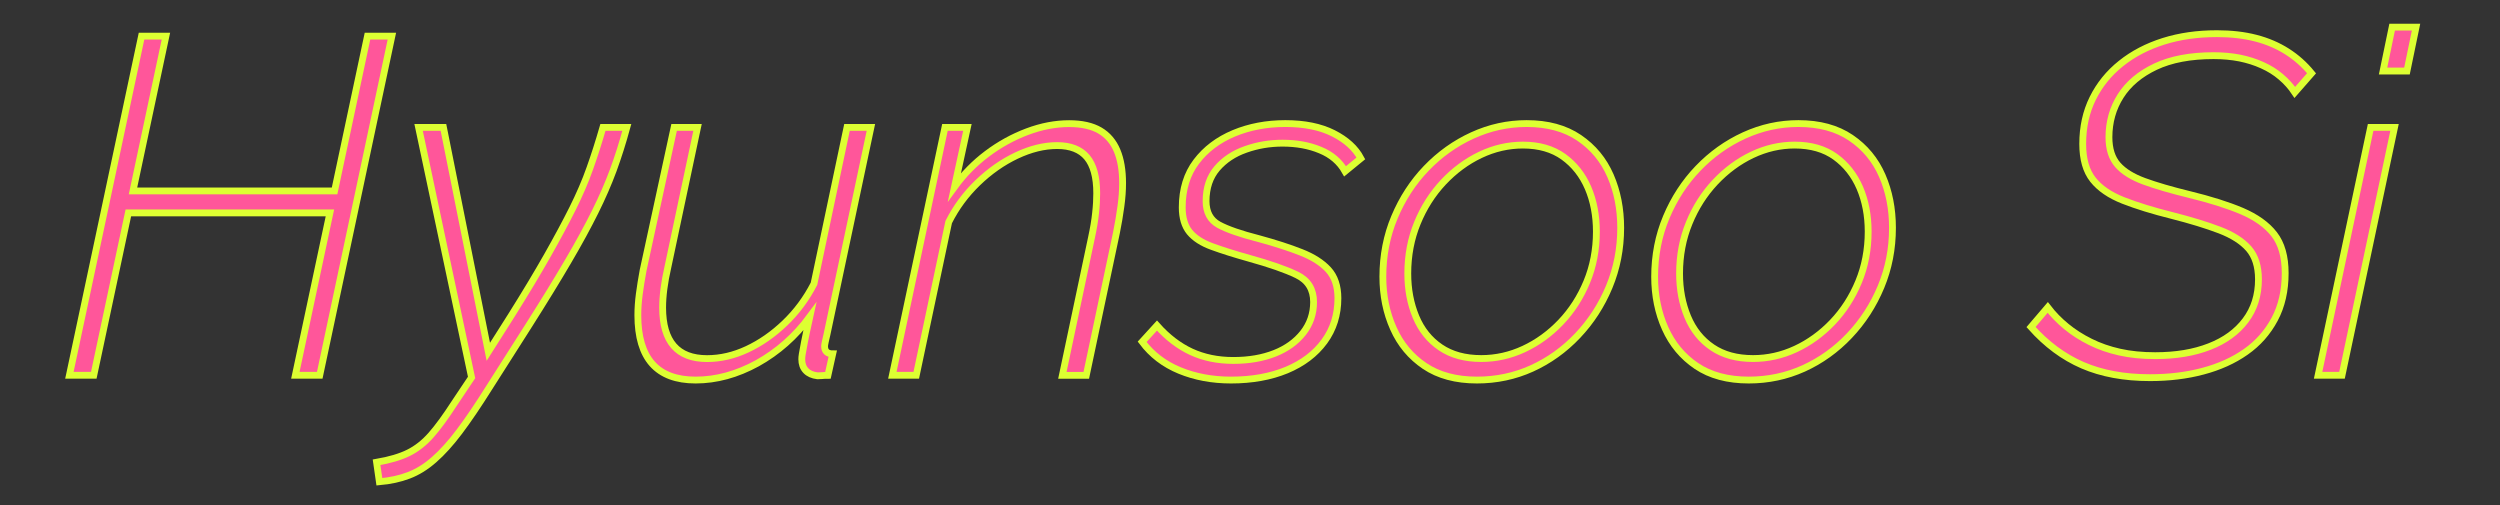 <?xml version="1.0" encoding="utf-8"?>
<!-- Generator: Adobe Illustrator 23.1.1, SVG Export Plug-In . SVG Version: 6.00 Build 0)  -->
<svg version="1.1" id="레이어_1" xmlns="http://www.w3.org/2000/svg" xmlns:xlink="http://www.w3.org/1999/xlink" x="0px"
	 y="0px" viewBox="0 0 366 74" style="enable-background:new 0 0 366 74;" xml:space="preserve">
<rect x="0" y="0" width="366" height="74" fill="#333333" stroke="none"/>
<style type="text/css">
	.st0{fill:#FF569A;stroke:#DDFF32;stroke-miterlimit:10;}
</style>
<g>
	<g>
		<path class="st0" d="M20.72,5.29h3.57l-4.82,22.66h29.51L53.8,5.29h3.57L46.81,54.94h-3.57l5.06-23.77H18.79l-5.06,23.77h-3.57
			L20.72,5.29z"/>
		<path class="st0" d="M55.13,67.68c1.91-0.33,3.47-0.79,4.68-1.39c1.21-0.6,2.32-1.48,3.32-2.62c1-1.14,2.13-2.69,3.39-4.64
			l2.52-3.77l-7.76-36.61h3.64l6.57,32.85l3.36-5.3c2.1-3.35,3.86-6.28,5.28-8.79c1.42-2.51,2.65-4.79,3.67-6.83
			c1.02-2.05,1.88-4.02,2.55-5.93c0.68-1.91,1.32-3.91,1.92-6h3.5c-0.61,2.23-1.27,4.32-1.99,6.28c-0.72,1.95-1.61,3.99-2.66,6.1
			s-2.35,4.51-3.92,7.18c-1.56,2.67-3.51,5.85-5.84,9.52l-5.73,9c-1.63,2.6-3.09,4.75-4.37,6.45c-1.28,1.7-2.52,3.07-3.71,4.11
			c-1.19,1.05-2.42,1.81-3.71,2.3c-1.28,0.49-2.71,0.8-4.3,0.94L55.13,67.68z"/>
		<path class="st0" d="M101.84,55.64c-5.64,0-8.46-3.16-8.46-9.49c0-0.98,0.07-2,0.21-3.07c0.14-1.07,0.33-2.23,0.56-3.49
			l4.54-20.94h3.43L97.78,39.1c-0.51,2.23-0.77,4.21-0.77,5.93c0,4.98,2.17,7.47,6.5,7.47c1.96,0,3.92-0.45,5.87-1.36
			s3.8-2.19,5.52-3.84c1.72-1.65,3.15-3.57,4.27-5.76L124,18.65h3.5L121.06,49c-0.09,0.37-0.17,0.72-0.24,1.05
			c-0.07,0.33-0.1,0.54-0.1,0.63c0,0.75,0.4,1.12,1.19,1.12l-0.7,3.15c-0.33,0-0.62,0.01-0.87,0.04c-0.26,0.02-0.48,0.03-0.66,0.03
			c-0.75-0.09-1.32-0.35-1.71-0.77c-0.4-0.42-0.59-0.98-0.59-1.67c0-0.19,0.02-0.43,0.07-0.73c0.05-0.3,0.15-0.87,0.31-1.71
			c0.16-0.84,0.43-2.09,0.8-3.77c-2.14,2.89-4.71,5.15-7.69,6.81C107.87,54.82,104.87,55.64,101.84,55.64z"/>
		<path class="st0" d="M138.34,18.65h3.29l-1.89,8.71c1.35-1.86,2.94-3.47,4.76-4.84c1.82-1.37,3.78-2.45,5.87-3.24
			c2.1-0.79,4.15-1.18,6.15-1.18c1.86,0,3.37,0.34,4.51,1.01c1.14,0.67,1.98,1.66,2.52,2.96c0.54,1.3,0.8,2.88,0.8,4.74
			c0,1.07-0.08,2.21-0.25,3.41c-0.16,1.21-0.38,2.51-0.66,3.9l-4.41,20.83h-3.5l4.27-20.19c0.28-1.3,0.48-2.48,0.59-3.55
			c0.12-1.07,0.17-2.04,0.17-2.93c0-2.37-0.48-4.12-1.43-5.26c-0.96-1.14-2.41-1.71-4.37-1.71c-1.91,0-3.89,0.49-5.94,1.46
			c-2.05,0.97-3.95,2.31-5.7,4c-1.75,1.69-3.16,3.61-4.23,5.74l-4.75,22.43h-3.5L138.34,18.65z"/>
		<path class="st0" d="M180.22,55.64c-2.75,0-5.26-0.47-7.52-1.4c-2.26-0.93-4.09-2.33-5.49-4.2l2.17-2.38
			c1.54,1.73,3.22,3.01,5.03,3.85c1.82,0.84,3.87,1.26,6.15,1.26c2.28,0,4.3-0.35,6.05-1.04c1.75-0.69,3.13-1.69,4.16-2.99
			c1.02-1.3,1.54-2.81,1.54-4.52c0-1.86-0.82-3.18-2.45-3.97c-1.63-0.79-3.96-1.6-6.99-2.44c-2.14-0.6-3.95-1.17-5.42-1.71
			c-1.47-0.53-2.56-1.24-3.29-2.12c-0.72-0.88-1.08-2.09-1.08-3.62c0-2.65,0.69-4.88,2.06-6.69c1.37-1.81,3.2-3.19,5.49-4.15
			c2.28-0.95,4.8-1.43,7.55-1.43c2.8,0,5.14,0.48,7.03,1.43c1.89,0.96,3.23,2.18,4.02,3.67l-2.31,1.89c-0.79-1.4-2-2.44-3.64-3.11
			c-1.63-0.68-3.47-1.01-5.52-1.01c-1.87,0-3.66,0.3-5.38,0.91c-1.73,0.6-3.12,1.53-4.2,2.78c-1.07,1.25-1.61,2.85-1.61,4.8
			c0,1.62,0.62,2.77,1.85,3.45c1.23,0.67,3.2,1.36,5.91,2.05c2.38,0.65,4.43,1.31,6.15,1.99c1.72,0.67,3.05,1.52,3.99,2.54
			c0.93,1.02,1.4,2.41,1.4,4.18c0,2.42-0.66,4.53-1.99,6.34s-3.17,3.2-5.52,4.18C186.01,55.15,183.3,55.64,180.22,55.64z"/>
		<path class="st0" d="M216.23,55.64c-3.08,0-5.63-0.69-7.66-2.06s-3.56-3.2-4.58-5.5c-1.03-2.3-1.54-4.82-1.54-7.56
			c0-3.11,0.57-6.03,1.71-8.74c1.14-2.72,2.69-5.1,4.65-7.14s4.21-3.65,6.75-4.81c2.54-1.16,5.19-1.74,7.94-1.74
			c3.08,0,5.64,0.7,7.69,2.09c2.05,1.39,3.58,3.24,4.58,5.54c1,2.3,1.5,4.84,1.5,7.63c0,3.07-0.56,5.94-1.68,8.64
			s-2.66,5.07-4.62,7.14c-1.96,2.07-4.2,3.67-6.71,4.81C221.76,55.07,219.08,55.64,216.23,55.64z M216.86,52.49
			c2.14,0,4.22-0.46,6.22-1.39c2-0.93,3.81-2.24,5.42-3.93c1.61-1.69,2.88-3.67,3.81-5.92c0.93-2.25,1.4-4.7,1.4-7.34
			c0-2.37-0.41-4.5-1.22-6.4c-0.82-1.9-2.02-3.42-3.6-4.56c-1.59-1.14-3.57-1.71-5.94-1.71c-2.14,0-4.22,0.48-6.22,1.43
			c-2,0.95-3.81,2.29-5.42,4c-1.61,1.72-2.88,3.71-3.81,5.99c-0.93,2.27-1.4,4.73-1.4,7.38c0,2.32,0.4,4.43,1.19,6.33
			c0.79,1.9,1.99,3.4,3.6,4.49S214.48,52.49,216.86,52.49z"/>
		<path class="st0" d="M256.02,55.64c-3.08,0-5.63-0.69-7.66-2.06c-2.03-1.37-3.55-3.2-4.58-5.5s-1.54-4.82-1.54-7.56
			c0-3.11,0.57-6.03,1.71-8.74c1.14-2.72,2.69-5.1,4.65-7.14s4.21-3.65,6.75-4.81c2.54-1.16,5.19-1.74,7.94-1.74
			c3.08,0,5.64,0.7,7.69,2.09c2.05,1.39,3.58,3.24,4.58,5.54c1,2.3,1.5,4.84,1.5,7.63c0,3.07-0.56,5.94-1.68,8.64
			c-1.12,2.69-2.66,5.07-4.62,7.14c-1.96,2.07-4.2,3.67-6.71,4.81C261.54,55.07,258.86,55.64,256.02,55.64z M256.65,52.49
			c2.14,0,4.22-0.46,6.22-1.39c2-0.93,3.81-2.24,5.42-3.93c1.61-1.69,2.88-3.67,3.81-5.92c0.93-2.25,1.4-4.7,1.4-7.34
			c0-2.37-0.41-4.5-1.22-6.4c-0.82-1.9-2.02-3.42-3.6-4.56c-1.58-1.14-3.57-1.71-5.94-1.71c-2.14,0-4.22,0.48-6.22,1.43
			c-2,0.95-3.81,2.29-5.42,4c-1.61,1.72-2.88,3.71-3.81,5.99c-0.93,2.27-1.4,4.73-1.4,7.38c0,2.32,0.4,4.43,1.19,6.33
			c0.79,1.9,1.99,3.4,3.6,4.49S254.27,52.49,256.65,52.49z"/>
		<path class="st0" d="M314.75,55.29c-3.78,0-7.06-0.61-9.86-1.82c-2.8-1.21-5.31-3.08-7.55-5.59l2.45-2.87
			c0.79,1.03,1.7,1.96,2.73,2.8c1.02,0.84,2.19,1.59,3.5,2.24c1.3,0.65,2.74,1.15,4.3,1.5c1.56,0.35,3.3,0.52,5.21,0.52
			c3.03,0,5.67-0.44,7.94-1.33c2.26-0.88,4.02-2.16,5.28-3.84c1.26-1.67,1.89-3.68,1.89-6c0-1.91-0.48-3.41-1.43-4.5
			c-0.96-1.09-2.38-2-4.27-2.72c-1.89-0.72-4.21-1.43-6.96-2.13c-2.8-0.7-5.17-1.43-7.13-2.2s-3.44-1.78-4.44-3.04
			c-1-1.26-1.5-3-1.5-5.24c0-2.47,0.49-4.69,1.47-6.67c0.98-1.98,2.35-3.68,4.13-5.1c1.77-1.42,3.85-2.5,6.22-3.25
			c2.38-0.75,4.99-1.12,7.83-1.12c2.1,0,4,0.22,5.7,0.66c1.7,0.44,3.23,1.1,4.58,1.96c1.35,0.86,2.54,1.92,3.57,3.18l-2.45,2.8
			c-0.56-0.84-1.24-1.6-2.03-2.27c-0.79-0.68-1.7-1.25-2.73-1.71c-1.03-0.47-2.12-0.81-3.29-1.05c-1.17-0.23-2.45-0.35-3.85-0.35
			c-3.4,0-6.24,0.54-8.5,1.61c-2.26,1.07-3.96,2.5-5.1,4.29c-1.14,1.79-1.71,3.81-1.71,6.04c0,1.72,0.43,3.07,1.29,4.05
			c0.86,0.98,2.16,1.78,3.88,2.41c1.72,0.63,3.92,1.27,6.57,1.92c3.08,0.75,5.65,1.56,7.73,2.44c2.07,0.89,3.65,2.01,4.72,3.39
			s1.61,3.27,1.61,5.69c0,2.56-0.51,4.81-1.54,6.74s-2.44,3.53-4.23,4.78c-1.79,1.26-3.88,2.2-6.26,2.83
			C320.14,54.98,317.55,55.29,314.75,55.29z"/>
		<path class="st0" d="M347.06,18.65h3.5l-7.69,36.29h-3.5L347.06,18.65z M350.21,3.97h3.5l-1.33,6.43h-3.5L350.21,3.97z"/>
	</g>
</g>
</svg>
